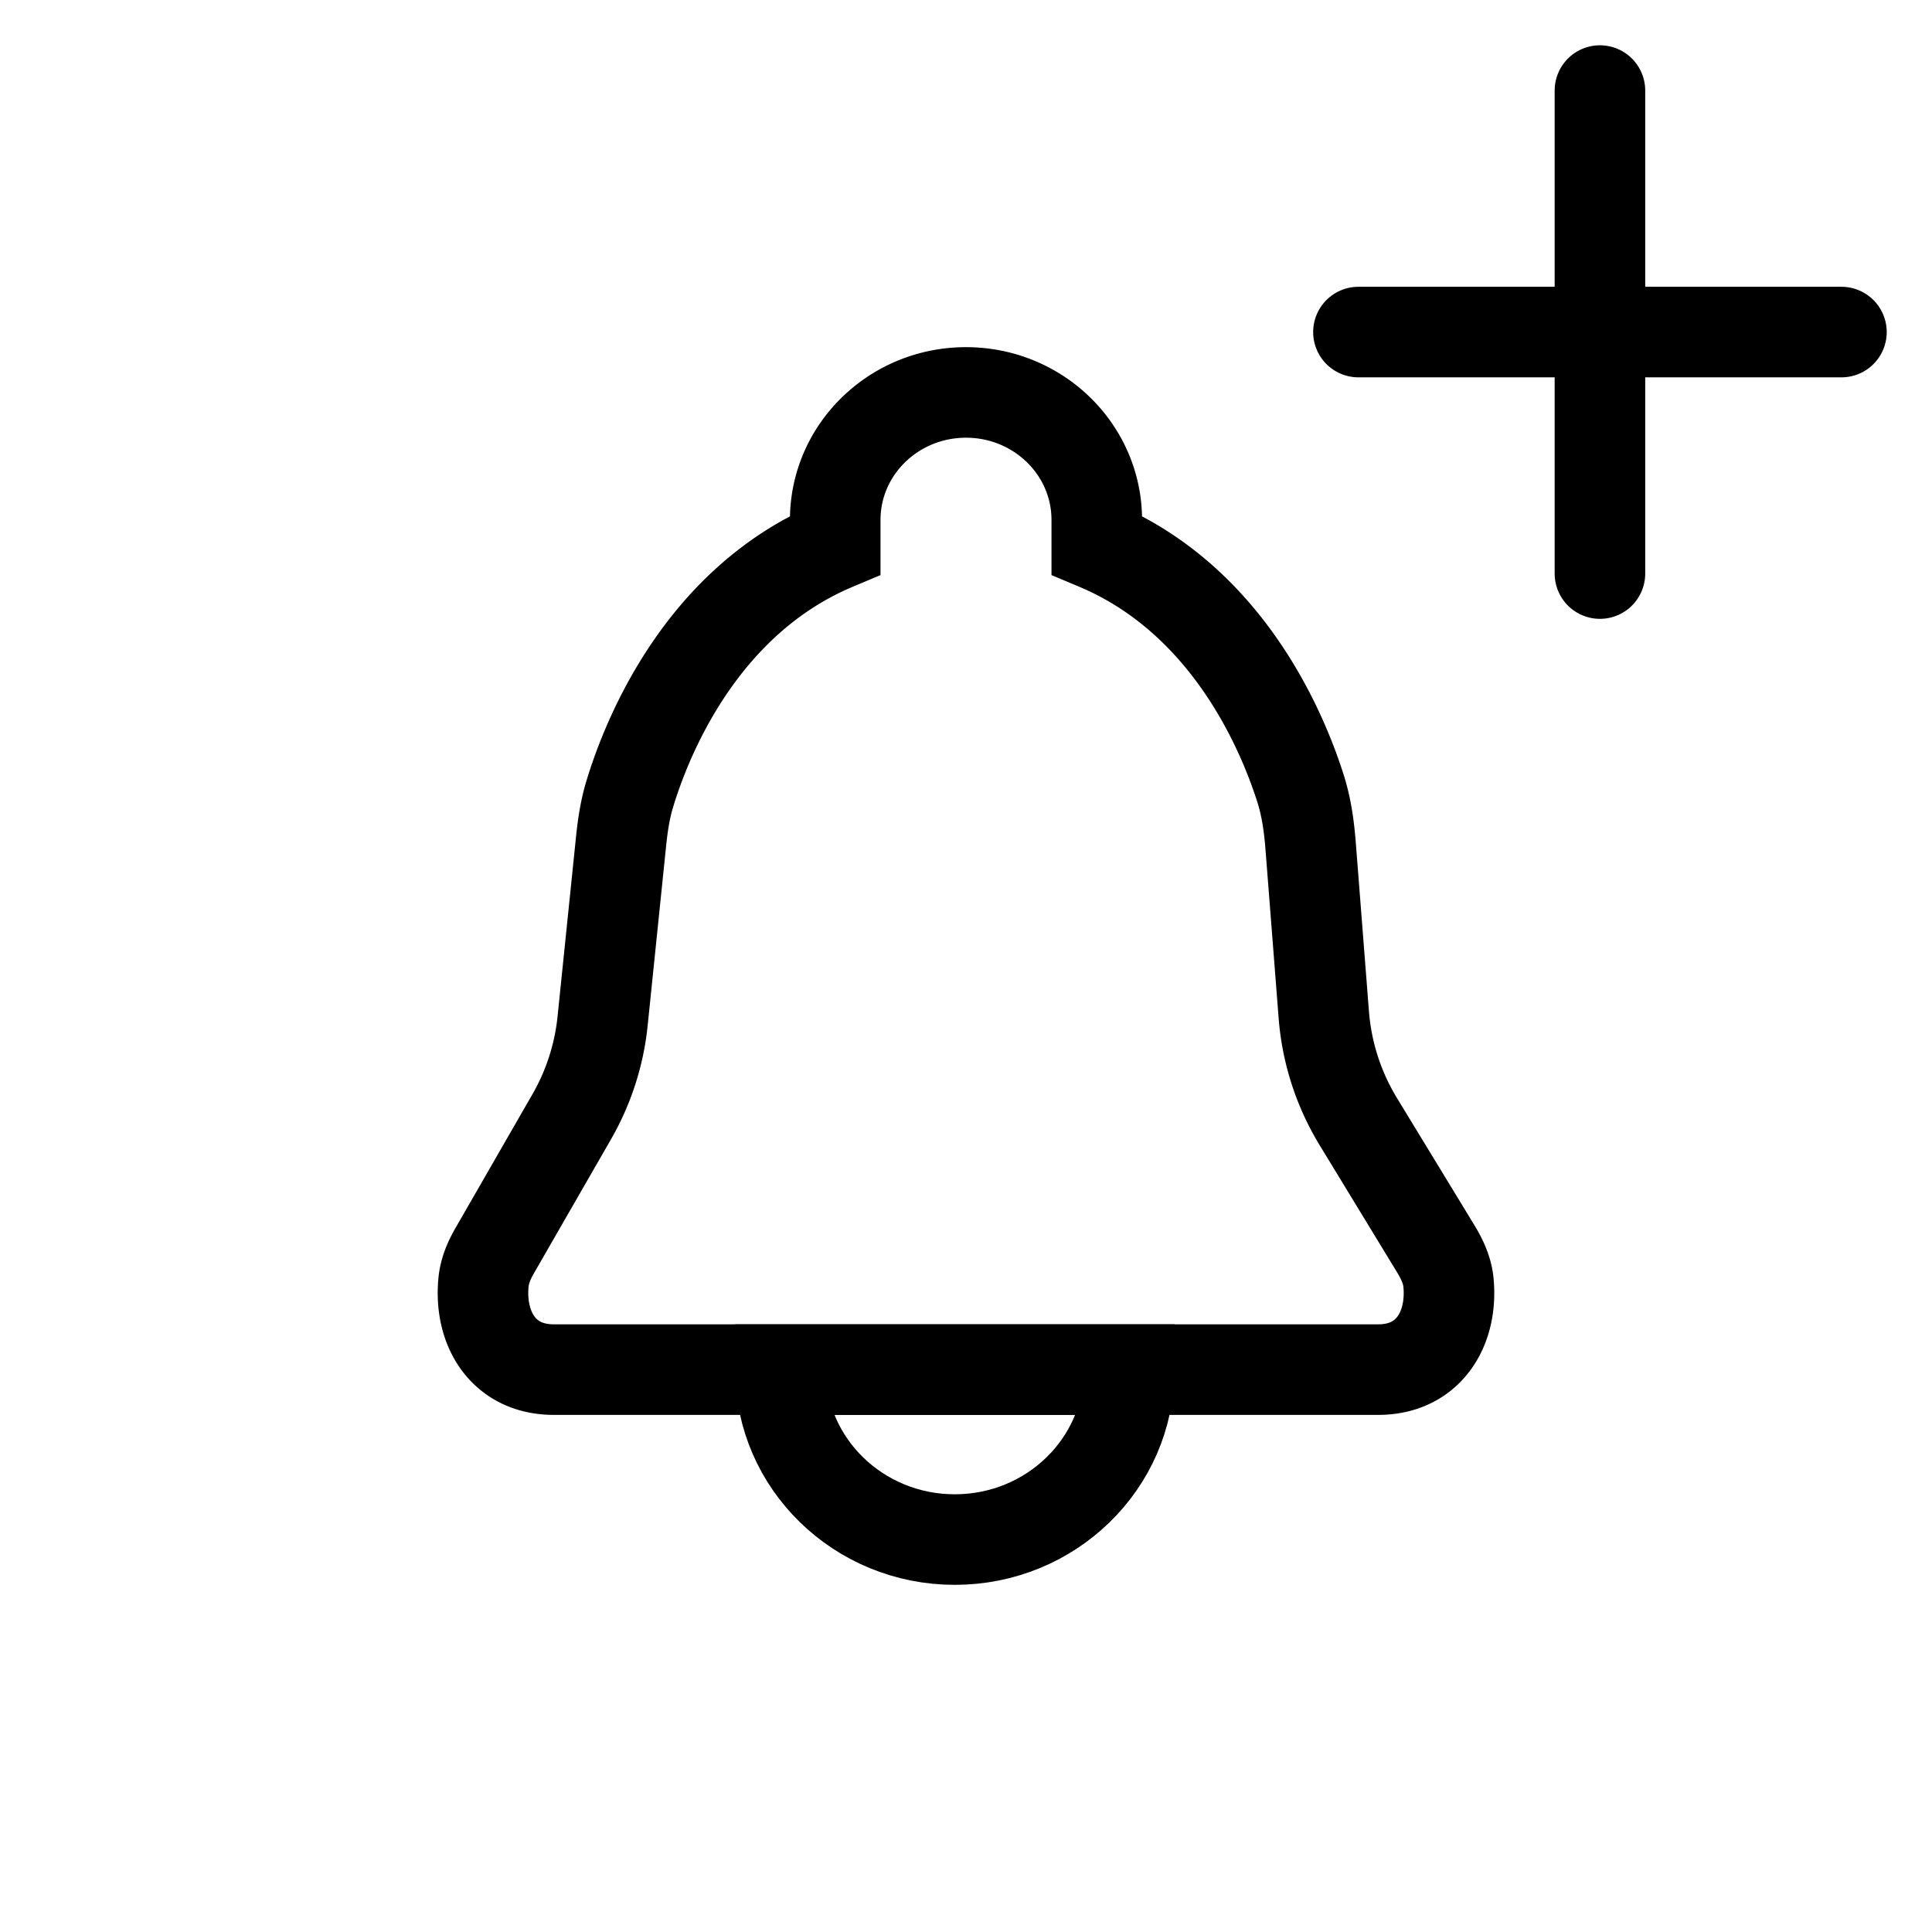 <svg xmlns="http://www.w3.org/2000/svg" width="16" height="16" fill="none" viewBox="0 0 32 32"><g stroke="#000" stroke-width="1.5"><path d="M18.702 22.685c0 1.555-1.293 2.815-2.888 2.815-1.594 0-2.887-1.26-2.887-2.815h5.775Z" vector-effect="non-scaling-stroke"/><path d="M22.828 22.685H9.172c-.837 0-1.243-.683-1.162-1.461.02-.186.096-.359.19-.52l1.269-2.206a4 4 0 0 0 .512-1.586l.306-2.978c.027-.264.066-.526.143-.78.275-.91 1.168-3.187 3.404-4.127v-.416c0-1.166.97-2.111 2.166-2.111s2.166.945 2.166 2.111v.416c2.161.909 3.067 3.066 3.374 4.03.101.317.145.646.17.978l.216 2.77a4 4 0 0 0 .571 1.771l1.285 2.11c.105.173.192.36.21.563.07.768-.336 1.436-1.164 1.436Z" vector-effect="non-scaling-stroke"/><path stroke-linecap="round" d="M26.5 1.5v8m-4-4h8" vector-effect="non-scaling-stroke"/></g></svg>